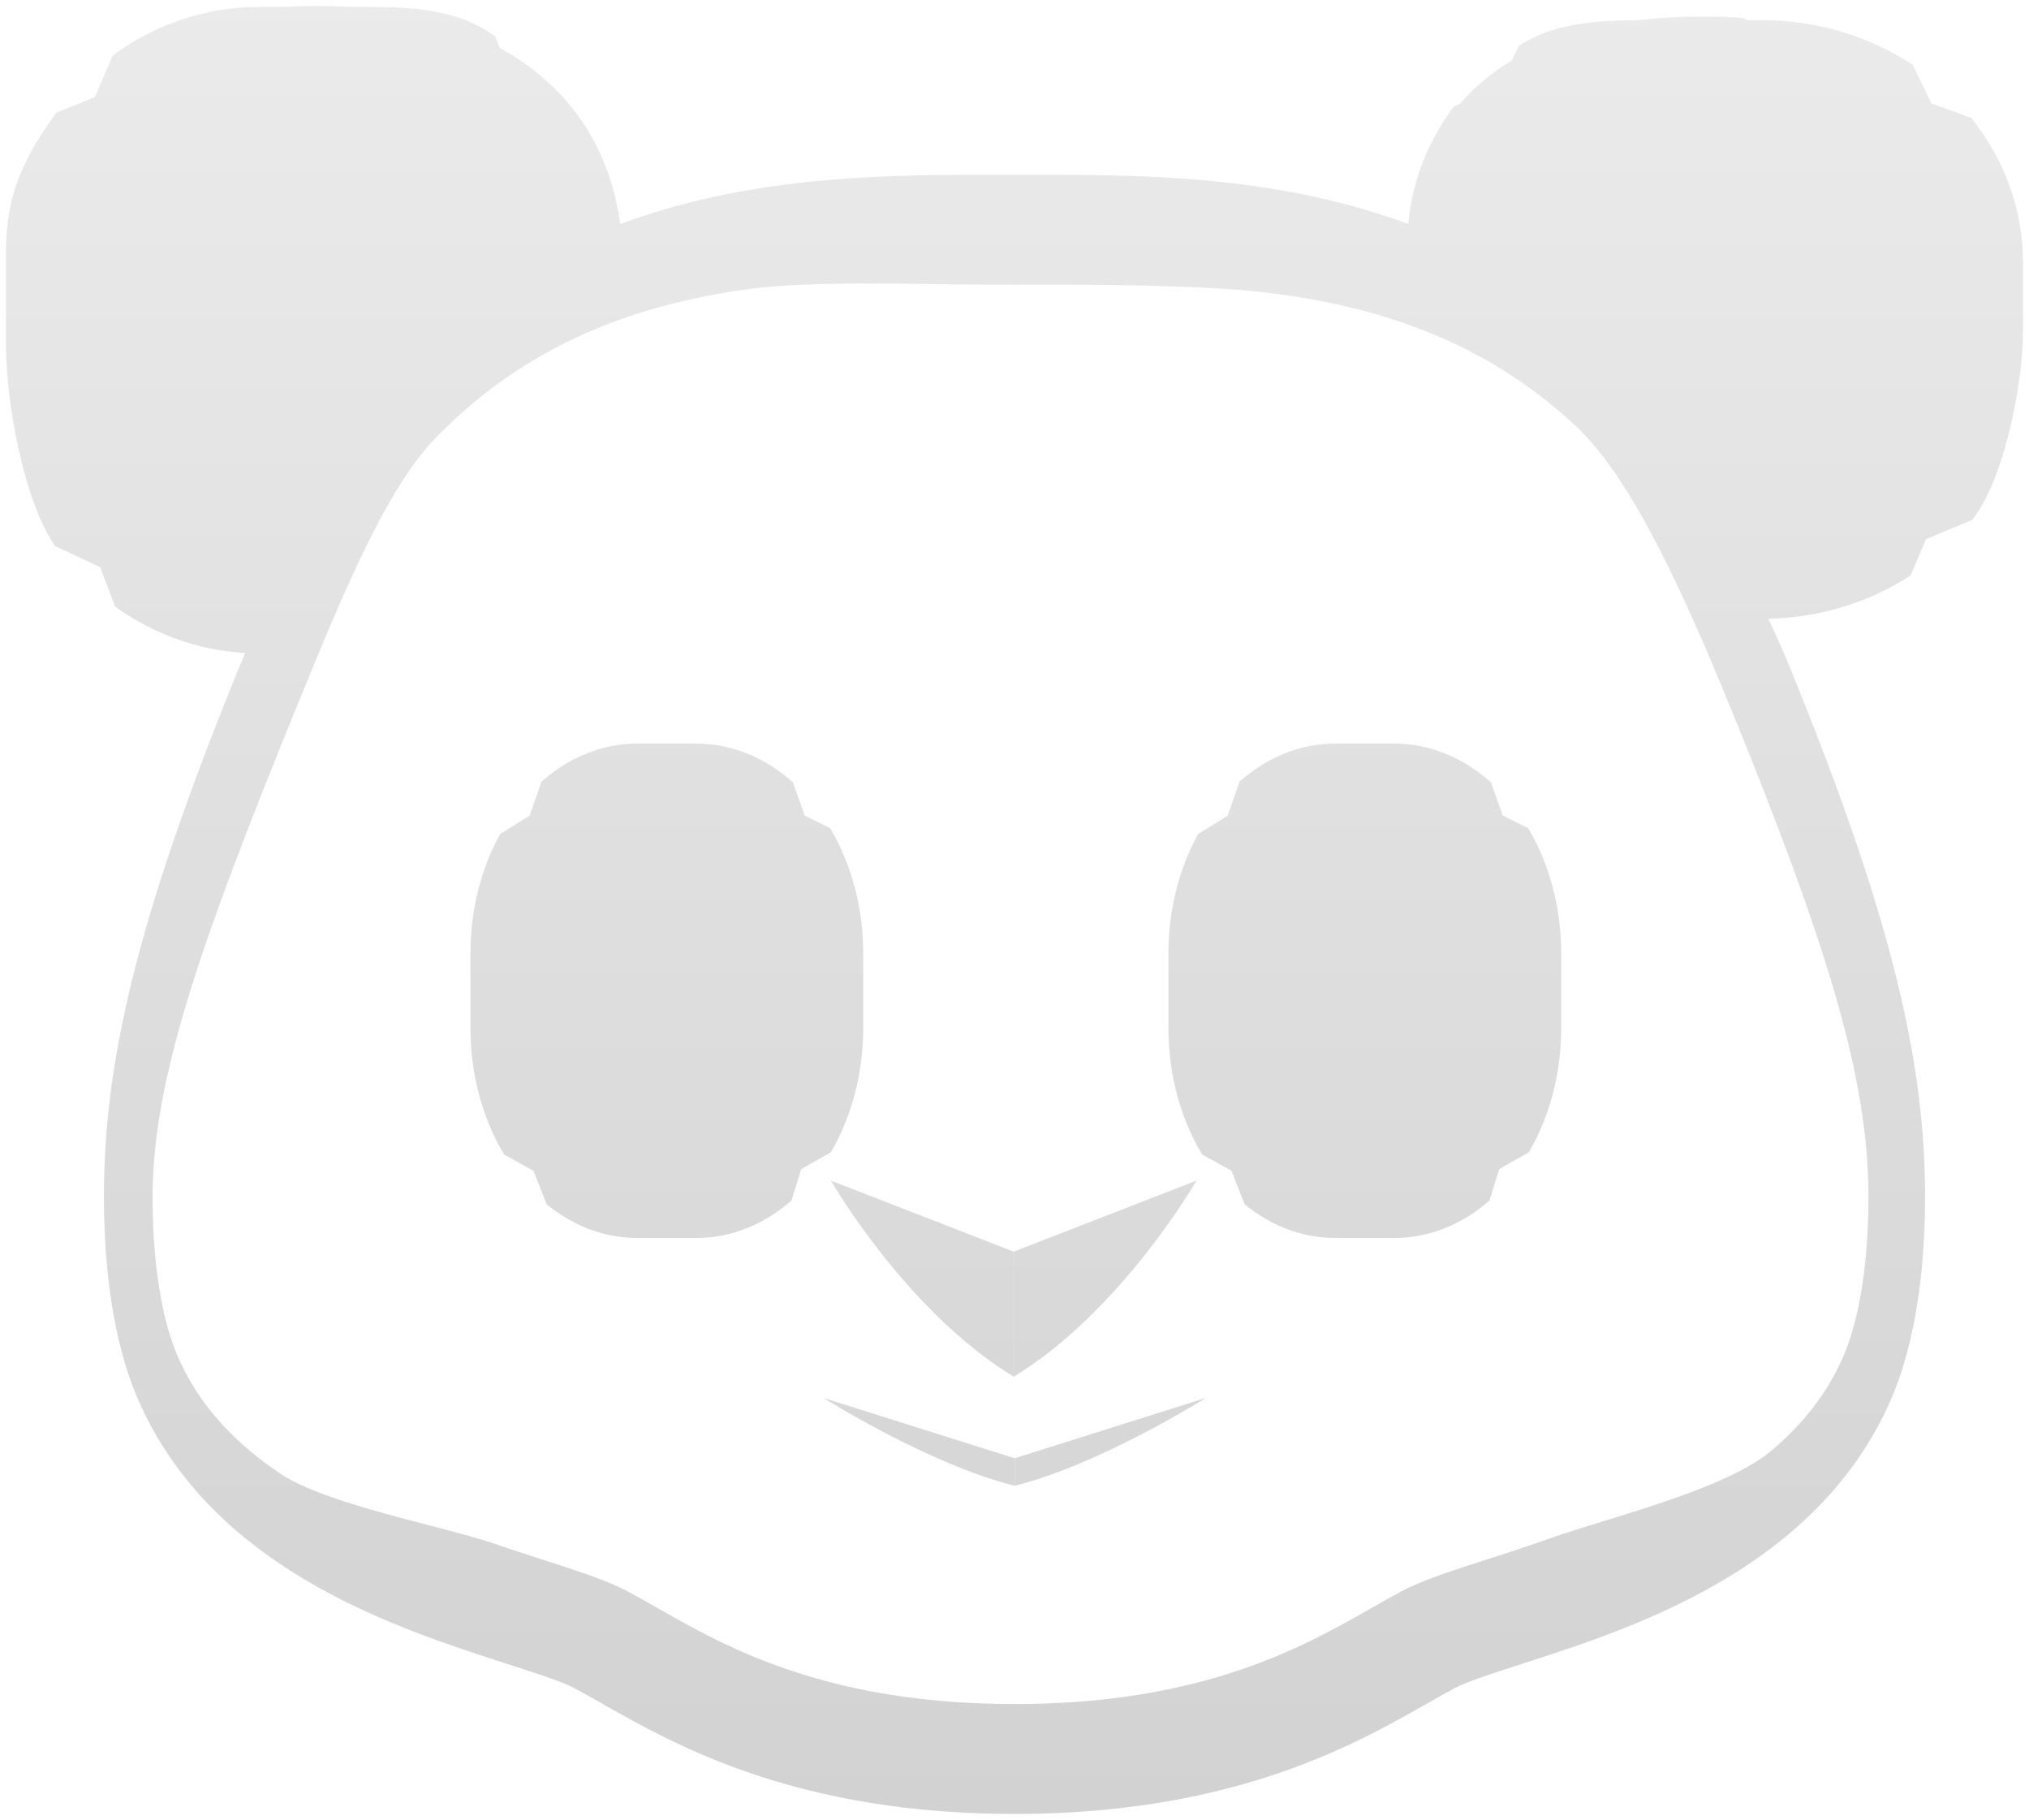 <svg width="339" height="304" viewBox="0 0 339 304" fill="none" xmlns="http://www.w3.org/2000/svg">
<g filter="url(#filter0_d_245_109448)">
<path fill-rule="evenodd" clip-rule="evenodd" d="M195.218 158.303C195.218 150.876 197.052 143.987 200.181 138.315L205.105 135.255L207.097 129.565C211.627 125.561 217.148 123.21 223.105 123.21H232.958C238.974 123.21 244.544 125.607 249.1 129.683L251.08 135.237L255.323 137.337C258.791 143.187 260.845 150.443 260.845 158.303V170.703C260.845 178.483 258.833 185.672 255.428 191.49L250.501 194.272L248.855 199.539C244.346 203.484 238.867 205.796 232.958 205.796H223.105C217.518 205.796 212.315 203.729 207.952 200.168L205.755 194.569L200.848 191.849C197.314 185.968 195.218 178.644 195.218 170.703V158.303Z" fill="url(#paint0_linear_245_109448)"/>
<path fill-rule="evenodd" clip-rule="evenodd" d="M78.599 158.303C78.599 150.875 80.432 143.987 83.561 138.315L88.485 135.255L90.477 129.564C95.008 125.56 100.528 123.21 106.485 123.21H116.338C122.354 123.21 127.924 125.607 132.48 129.683L134.46 135.237L138.703 137.337C142.171 143.186 144.225 150.443 144.225 158.303V170.703C144.225 178.483 142.213 185.672 138.808 191.49L133.881 194.272L132.235 199.539C127.726 203.484 122.247 205.796 116.338 205.796H106.485C100.898 205.796 95.695 203.728 91.332 200.168L89.135 194.569L84.228 191.849C80.694 185.968 78.599 178.643 78.599 170.703V158.303Z" fill="url(#paint1_linear_245_109448)"/>
<path d="M116.289 139.195L122.719 141.333L129.149 139.195V152.288L122.719 154.292L116.289 152.288V139.195Z" fill="url(#paint2_linear_245_109448)"/>
<path d="M208.521 139.195L215.172 141.333L221.824 139.195V152.288L215.172 154.292L208.521 152.288V139.195Z" fill="url(#paint3_linear_245_109448)"/>
<path d="M169.371 208.074L199.903 196.213C199.903 196.213 187.434 217.958 169.371 228.967V208.074Z" fill="url(#paint4_linear_245_109448)"/>
<path d="M169.362 208.074L138.831 196.213C138.831 196.213 151.299 217.958 169.362 228.967V208.074Z" fill="url(#paint5_linear_245_109448)"/>
<path d="M169.525 242.591L201.47 232.51C201.47 232.51 183.718 243.693 169.525 247.178V242.591Z" fill="url(#paint6_linear_245_109448)"/>
<path d="M169.519 242.591L137.574 232.51C137.574 232.51 155.326 243.693 169.519 247.178V242.591Z" fill="url(#paint7_linear_245_109448)"/>
<path d="M242.905 16.791C238.001 23.348 235.126 31.31 235.126 39.896V47.649C262.314 50.593 283.761 77.824 286.309 102.381H294.286C303.548 102.381 312.136 99.708 319.206 95.148L321.786 89.061L329.509 85.845C334.846 79.119 338 63.222 338 54.229V42.931C338 33.845 334.781 25.457 329.344 18.695L322.693 16.268L319.589 9.848C312.448 5.137 303.716 2.366 294.286 2.366H278.84C269.503 2.366 260.849 2.048 253.746 6.676L250.624 13.254L242.905 16.791Z" fill="url(#paint8_linear_245_109448)"/>
<path d="M93.225 16.034C97.982 23.139 100.77 31.768 100.77 41.072V49.474C74.402 52.664 53.603 81.54 51.131 108.153H43.395C34.413 108.153 26.083 105.257 19.227 100.316L16.725 93.718L9.235 90.233C4.059 82.944 1 66.351 1 56.605V41.072C1 31.226 4.122 25.171 9.395 17.843L15.845 15.213L18.855 8.255C25.781 3.149 34.25 0.147 43.395 0.147H58.375C67.431 0.147 75.824 0.056 82.712 5.072L85.74 12.2L93.225 16.034Z" fill="url(#paint9_linear_245_109448)"/>
<path d="M169.504 285.771L201.449 292.816C201.449 292.816 183.555 287.13 169.362 283.646L169.504 285.771Z" fill="#979DA2"/>
<path d="M169.497 285.771L137.552 292.816C137.552 292.816 155.308 287.131 169.501 283.646L169.497 285.771Z" fill="#979DA2"/>
<path d="M252.863 33.6C252.863 6.01 312.47 1.777 284.251 1.777C258.29 1.777 238.633 11.919 235.383 36.448C226.672 33.224 217.909 31.241 209.449 30.06C196.813 28.288 184.774 28.199 174.259 28.192C172.632 28.192 171.043 28.198 169.501 28.198C167.964 28.198 166.376 28.192 164.741 28.192C155.394 28.198 144.846 28.275 133.739 29.527C125.416 30.471 116.765 32.081 108.093 34.874C106.603 35.349 105.107 35.875 103.617 36.427C100.354 11.906 78.929 0 52.975 0C24.756 0.001 84.806 7.786 84.806 35.376C84.806 60.251 76.382 49.988 44.783 99.825C43.122 103.2 41.501 106.68 39.992 110.391C22.623 152.88 17.366 176.805 17.366 198.958C17.366 206.596 17.995 213.125 18.974 218.607C19.958 224.089 21.291 228.518 22.761 232.049C26.772 241.672 33.054 249.316 40.116 255.235C50.731 264.132 63.039 269.41 73.619 273.216C78.91 275.11 83.787 276.624 87.765 277.921C89.748 278.563 91.5 279.154 92.918 279.686C94.335 280.212 95.425 280.694 95.99 281.002C98.51 282.337 101.911 284.385 106.112 286.651C112.413 290.066 120.573 293.969 130.996 296.947C141.413 299.939 154.095 302.006 169.501 302C190.04 302.012 205.741 298.309 217.687 293.719C223.661 291.427 228.688 288.93 232.89 286.651C237.084 284.386 240.485 282.338 243.012 281.003C243.767 280.592 245.44 279.885 247.607 279.141C251.427 277.793 256.783 276.188 262.776 274.134C271.775 271.027 282.278 266.88 292.064 260.345C296.955 257.071 301.662 253.195 305.83 248.508C309.998 243.835 313.608 238.353 316.24 232.049C317.711 228.525 319.043 224.09 320.028 218.608C321.012 213.126 321.636 206.597 321.636 198.951C321.63 176.805 316.378 152.874 299.009 110.392C297.499 106.681 295.892 103.19 294.231 99.825C270.768 52.307 252.863 58.469 252.863 33.6ZM312.174 198.951C312.174 205.614 311.629 211.083 310.847 215.435C310.073 219.781 309.055 223.01 308.176 225.102C305.413 231.689 301.211 236.888 295.966 241.317C288.122 247.929 268.57 252.551 258.935 255.979C254.117 257.699 249.47 259.144 245.302 260.504C243.208 261.185 241.238 261.846 239.38 262.539C237.516 263.238 235.77 263.958 234.044 264.87C230.821 266.596 227.565 268.561 223.805 270.589C218.185 273.632 211.477 276.828 202.734 279.332C193.997 281.835 183.212 283.639 169.501 283.646C151.213 283.632 138.15 280.45 128.166 276.63C123.171 274.71 118.944 272.617 115.196 270.589C111.434 268.561 108.178 266.595 104.956 264.87C102.658 263.663 100.308 262.77 97.722 261.859C93.22 260.28 88.014 258.733 82.461 256.819C74.144 253.963 54.504 250.304 46.895 245.194C43.081 242.652 39.622 239.757 36.682 236.451C33.741 233.145 31.306 229.441 29.494 225.101C28.614 223.008 27.596 219.78 26.823 215.434C26.041 211.082 25.49 205.613 25.496 198.956C25.49 179.653 33.208 157.087 49.88 116.312C56.405 100.347 64.171 81.083 72.533 72.411C78.808 65.901 85.438 61.061 92.323 57.364C102.642 51.83 113.611 48.891 124.678 47.337C135.732 45.783 154.37 46.543 164.741 46.543C166.336 46.543 167.925 46.556 169.501 46.556C171.069 46.556 172.658 46.543 174.259 46.543C183.475 46.543 200.807 46.646 210.64 47.762C218.011 48.597 225.396 49.997 232.583 52.307C243.368 55.787 253.713 61.243 263.303 70.179C272.879 79.127 281.774 99.245 289.12 117.199C305.792 157.971 312.181 179.655 312.174 198.951Z" fill="url(#paint10_linear_245_109448)"/>
</g>
<defs>
<filter id="filter0_d_245_109448" x="0" y="0" width="339" height="304" filterUnits="userSpaceOnUse" color-interpolation-filters="sRGB">
<feFlood flood-opacity="0" result="BackgroundImageFix"/>
<feColorMatrix in="SourceAlpha" type="matrix" values="0 0 0 0 0 0 0 0 0 0 0 0 0 0 0 0 0 0 127 0" result="hardAlpha"/>
<feOffset dy="1"/>
<feGaussianBlur stdDeviation="0.5"/>
<feComposite in2="hardAlpha" operator="out"/>
<feColorMatrix type="matrix" values="0 0 0 0 1 0 0 0 0 1 0 0 0 0 1 0 0 0 0.1 0"/>
<feBlend mode="normal" in2="BackgroundImageFix" result="effect1_dropShadow_245_109448"/>
<feBlend mode="normal" in="SourceGraphic" in2="effect1_dropShadow_245_109448" result="shape"/>
</filter>
<linearGradient id="paint0_linear_245_109448" x1="169.501" y1="-3.035" x2="169.501" y2="302" gradientUnits="userSpaceOnUse">
<stop stop-color="#EBEBEB"/>
<stop offset="1" stop-color="#D2D2D2"/>
</linearGradient>
<linearGradient id="paint1_linear_245_109448" x1="169.501" y1="-3.035" x2="169.501" y2="302" gradientUnits="userSpaceOnUse">
<stop stop-color="#EBEBEB"/>
<stop offset="1" stop-color="#D2D2D2"/>
</linearGradient>
<linearGradient id="paint2_linear_245_109448" x1="169.501" y1="-3.035" x2="169.501" y2="302" gradientUnits="userSpaceOnUse">
<stop stop-color="#EBEBEB"/>
<stop offset="1" stop-color="#D2D2D2"/>
</linearGradient>
<linearGradient id="paint3_linear_245_109448" x1="169.501" y1="-3.035" x2="169.501" y2="302" gradientUnits="userSpaceOnUse">
<stop stop-color="#EBEBEB"/>
<stop offset="1" stop-color="#D2D2D2"/>
</linearGradient>
<linearGradient id="paint4_linear_245_109448" x1="169.501" y1="-3.035" x2="169.501" y2="302" gradientUnits="userSpaceOnUse">
<stop stop-color="#EBEBEB"/>
<stop offset="1" stop-color="#D2D2D2"/>
</linearGradient>
<linearGradient id="paint5_linear_245_109448" x1="169.501" y1="-3.035" x2="169.501" y2="302" gradientUnits="userSpaceOnUse">
<stop stop-color="#EBEBEB"/>
<stop offset="1" stop-color="#D2D2D2"/>
</linearGradient>
<linearGradient id="paint6_linear_245_109448" x1="169.501" y1="-3.035" x2="169.501" y2="302" gradientUnits="userSpaceOnUse">
<stop stop-color="#EBEBEB"/>
<stop offset="1" stop-color="#D2D2D2"/>
</linearGradient>
<linearGradient id="paint7_linear_245_109448" x1="169.501" y1="-3.035" x2="169.501" y2="302" gradientUnits="userSpaceOnUse">
<stop stop-color="#EBEBEB"/>
<stop offset="1" stop-color="#D2D2D2"/>
</linearGradient>
<linearGradient id="paint8_linear_245_109448" x1="169.501" y1="-3.035" x2="169.501" y2="302" gradientUnits="userSpaceOnUse">
<stop stop-color="#EBEBEB"/>
<stop offset="1" stop-color="#D2D2D2"/>
</linearGradient>
<linearGradient id="paint9_linear_245_109448" x1="169.501" y1="-3.035" x2="169.501" y2="302" gradientUnits="userSpaceOnUse">
<stop stop-color="#EBEBEB"/>
<stop offset="1" stop-color="#D2D2D2"/>
</linearGradient>
<linearGradient id="paint10_linear_245_109448" x1="169.501" y1="-3.035" x2="169.501" y2="302" gradientUnits="userSpaceOnUse">
<stop stop-color="#EBEBEB"/>
<stop offset="1" stop-color="#D2D2D2"/>
</linearGradient>
</defs>
</svg>
